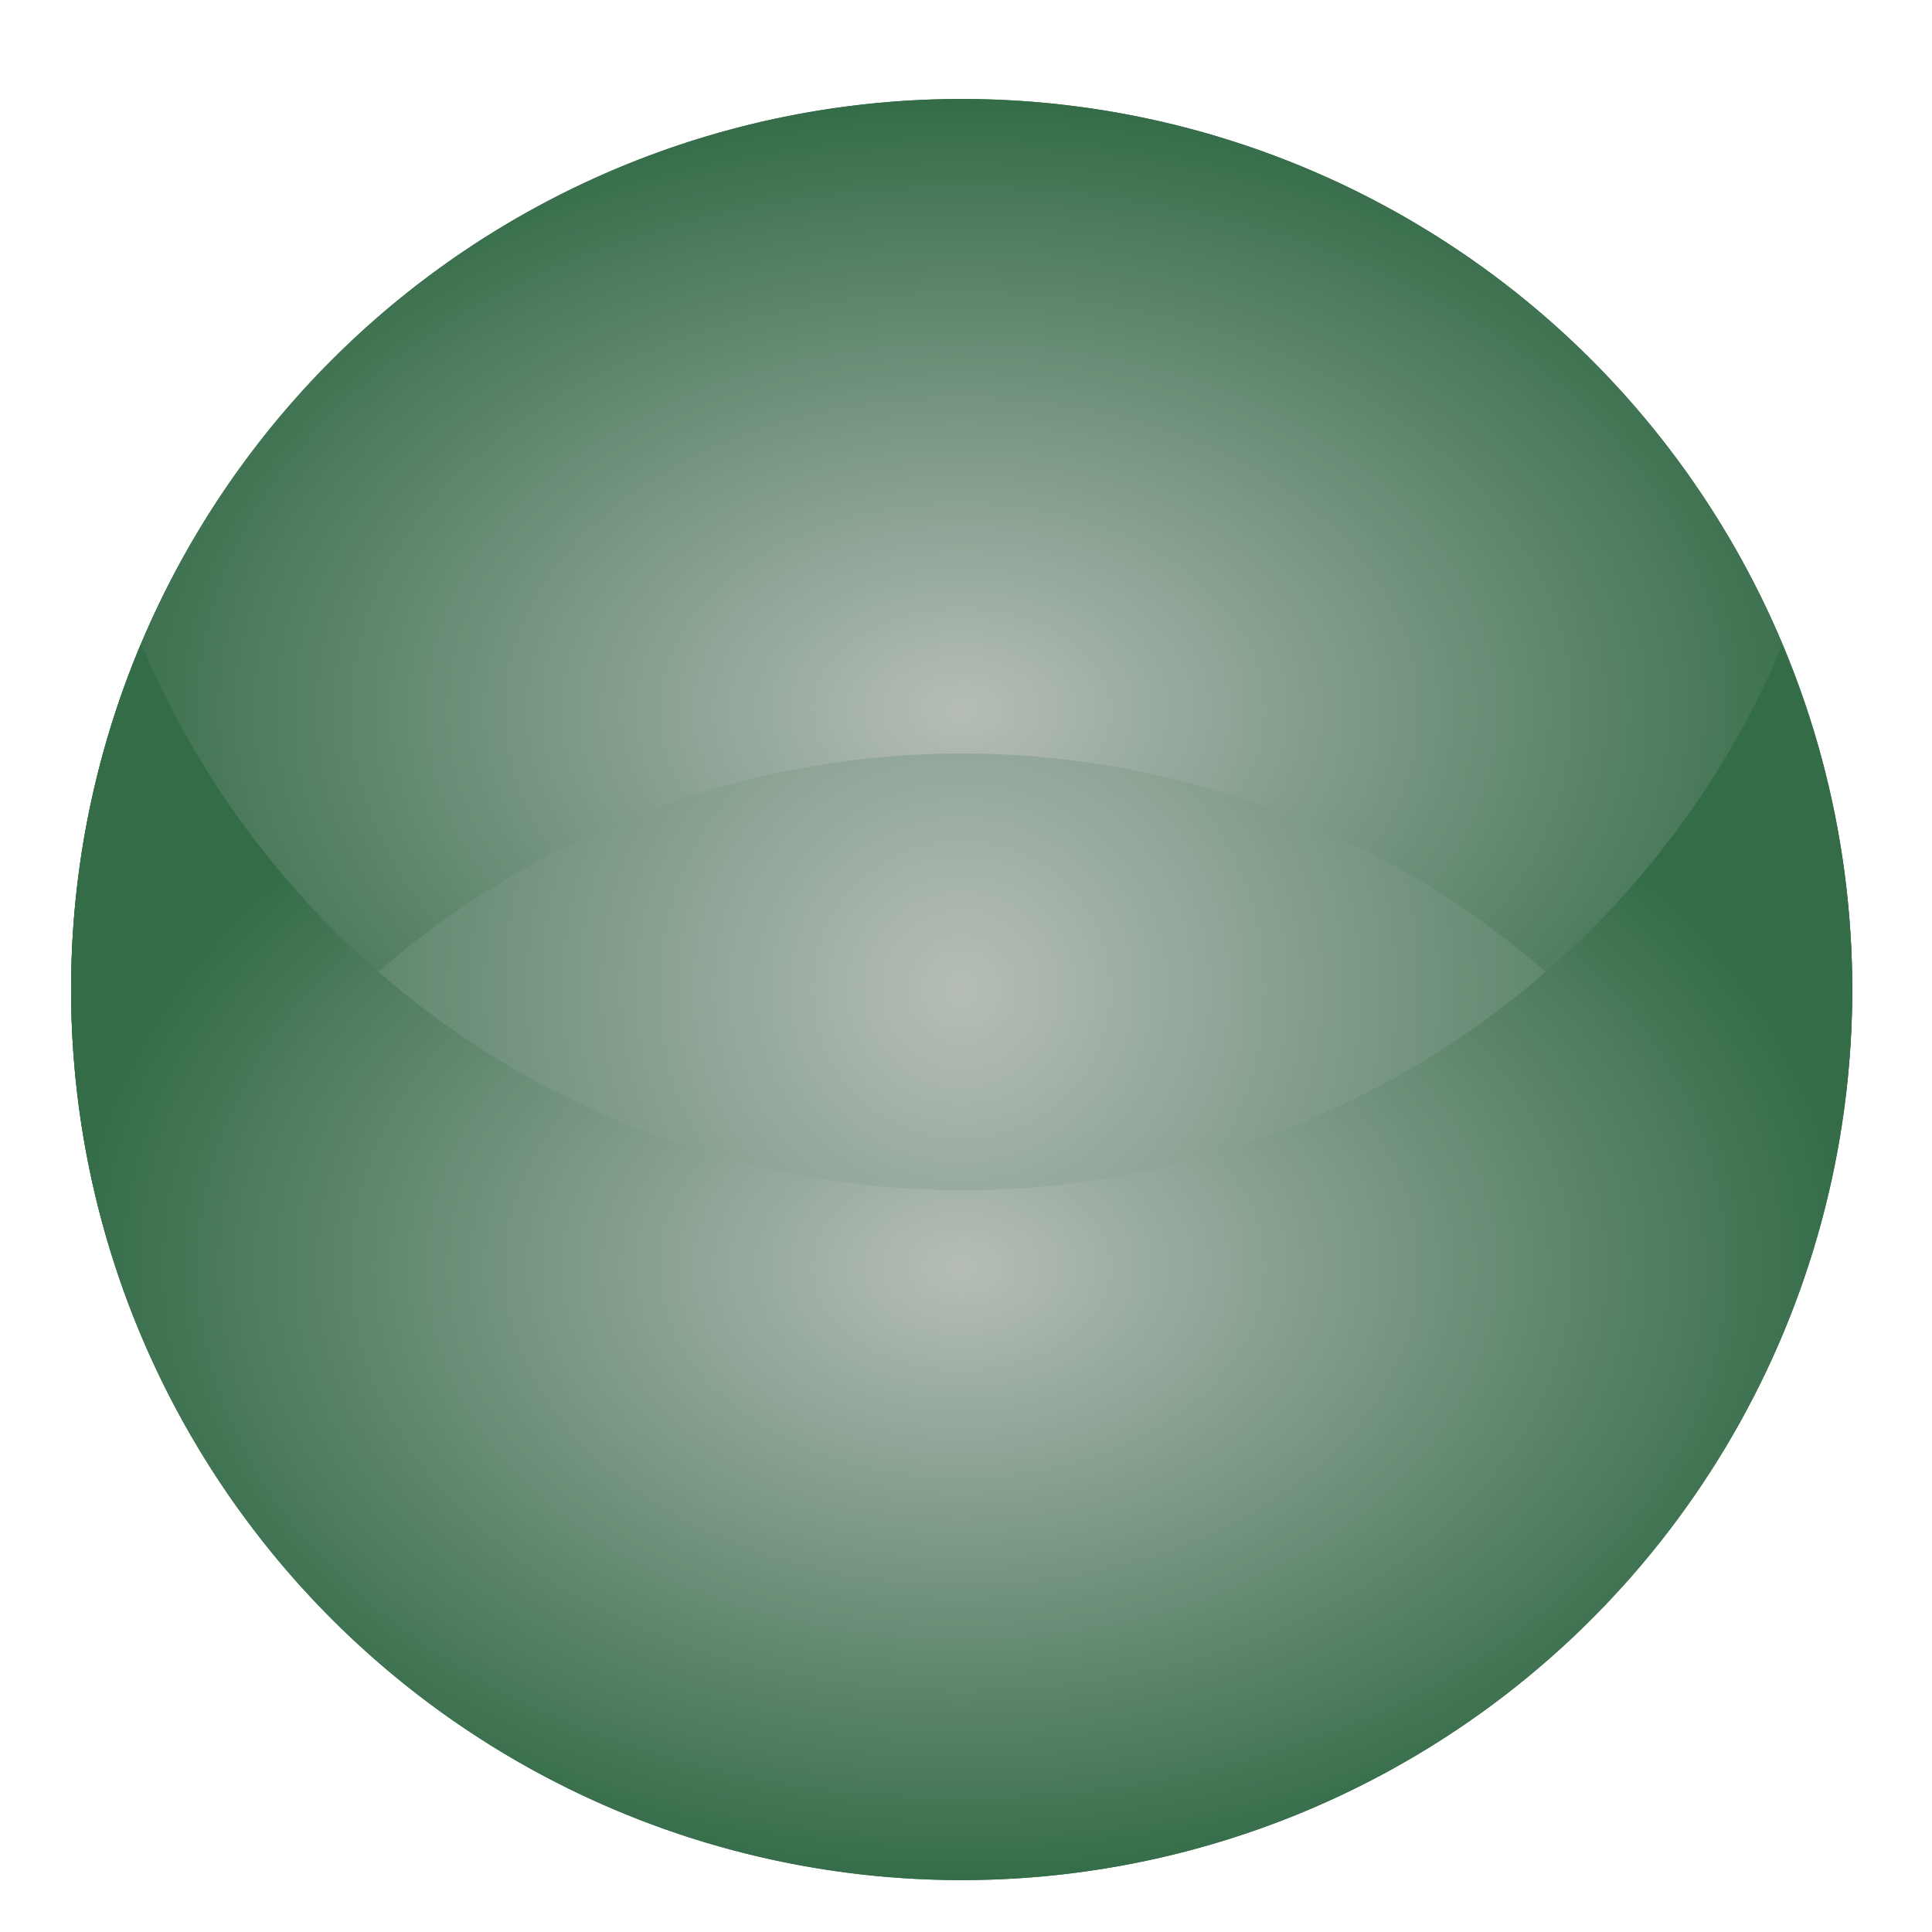 <?xml version="1.0" encoding="UTF-8" standalone="no"?>
<svg
   xmlns:dc="http://purl.org/dc/elements/1.1/"
   xmlns:cc="http://creativecommons.org/ns#"
   xmlns:rdf="http://www.w3.org/1999/02/22-rdf-syntax-ns#"
   xmlns:svg="http://www.w3.org/2000/svg"
   xmlns="http://www.w3.org/2000/svg"
   xmlns:xlink="http://www.w3.org/1999/xlink"
   xmlns:sodipodi="http://sodipodi.sourceforge.net/DTD/sodipodi-0.dtd"
   xmlns:inkscape="http://www.inkscape.org/namespaces/inkscape"
   enable-background="new 0 0 32 32"
   height="16"
   id="Layer_1"
   version="1.1"
   viewBox="0 0 16 16"
   width="16"
   xml:space="preserve"
   inkscape:version="0.92.5 (2060ec1f9f, 2020-04-08)"
   sodipodi:docname="button-maximize-bg.svg"><defs
     id="defs24"><linearGradient
       id="linearGradient2218"
       inkscape:collect="always"><stop
         id="stop2214"
         offset="0"
         style="stop-color:#b6bdb8;stop-opacity:1" /><stop
         id="stop2216"
         offset="1"
         style="stop-color:#346c48;stop-opacity:1" /></linearGradient><linearGradient
       id="bubble"
       inkscape:collect="always"><stop
         id="stop1003"
         offset="0"
         style="stop-color:#eeeeec;stop-opacity:1" /><stop
         id="stop1005"
         offset="1"
         style="stop-color:#3a587a;stop-opacity:1" /></linearGradient><radialGradient
       inkscape:collect="always"
       xlink:href="#linearGradient2218"
       id="radialGradient2206-1"
       gradientUnits="userSpaceOnUse"
       cx="113.662"
       cy="-323.138"
       fx="113.662"
       fy="-323.138"
       r="14.714" /><radialGradient
       inkscape:collect="always"
       xlink:href="#linearGradient2218"
       id="radialGradient2208-4"
       gradientUnits="userSpaceOnUse"
       gradientTransform="matrix(1,0,0,0.684,0,-103.543)"
       cx="113.662"
       cy="-327.786"
       fx="113.662"
       fy="-327.786"
       r="14.714" /><radialGradient
       inkscape:collect="always"
       xlink:href="#linearGradient2218"
       id="radialGradient2212-7"
       gradientUnits="userSpaceOnUse"
       gradientTransform="matrix(1,0,0,0.694,0,-97.414)"
       cx="113.662"
       cy="-318.64"
       fx="113.662"
       fy="-318.64"
       r="14.714" /><linearGradient
       inkscape:collect="always"
       xlink:href="#bubble"
       id="linearGradient870"
       gradientUnits="userSpaceOnUse"
       gradientTransform="matrix(1.226,0,0,1.226,245.916,-14.287)"
       x1="98.948"
       y1="-327.786"
       x2="128.376"
       y2="-327.786" /></defs><sodipodi:namedview
     pagecolor="#ffffff"
     bordercolor="#666666"
     borderopacity="1"
     objecttolerance="10"
     gridtolerance="10"
     guidetolerance="10"
     inkscape:pageopacity="0"
     inkscape:pageshadow="2"
     inkscape:window-width="1366"
     inkscape:window-height="705"
     id="namedview22"
     showgrid="true"
     inkscape:zoom="5.6568545"
     inkscape:cx="-30.812199"
     inkscape:cy="13.27278"
     inkscape:window-x="0"
     inkscape:window-y="0"
     inkscape:window-maximized="1"
     inkscape:current-layer="Layer_1"
     inkscape:snap-bbox="true"
     inkscape:bbox-paths="true"
     inkscape:bbox-nodes="true"
     inkscape:snap-bbox-edge-midpoints="true"><inkscape:grid
       type="xygrid"
       id="grid3003"
       empspacing="5"
       visible="true"
       enabled="true"
       snapvisiblegridlinesonly="true" /></sodipodi:namedview><g
     inkscape:label="#g2369"
     id="titlebutton-maximize-3"
     transform="matrix(0.615,0,0,0.615,2.615,157.487)"
     style="display:inline"><rect
       ry="0.199"
       rx="0.199"
       y="-255.917"
       x="-4.25"
       height="26"
       width="26"
       id="rect2189-6"
       style="opacity:0;fill:#babdb7;fill-opacity:0;fill-rule:nonzero;stroke:#fce94f;stroke-width:0;stroke-miterlimit:4;stroke-dasharray:none;stroke-opacity:1" /><g
       id="g2202-4"
       transform="matrix(0.923,0,0,0.923,-0.25,-17.763)"
       style="stroke-width:1.083"><g
         inkscape:label="#g3466"
         transform="matrix(0.883,0,0,0.883,-90.669,41.573)"
         style="display:inline;stroke-width:1.226"
         id="g2198-9"><circle
           style="opacity:1;fill:url(#radialGradient2206-1);fill-opacity:1;fill-rule:nonzero;stroke:#030303;stroke-width:0;stroke-miterlimit:4;stroke-dasharray:none;stroke-opacity:0"
           id="circle2191-5"
           cx="113.662"
           cy="-323.138"
           r="14.714" /><path
           id="path2194-0"
           d="m 113.662,-337.852 a 14.714,14.714 0 0 0 -14.715,14.715 14.714,14.714 0 0 0 1.039,5.418 14.714,14.714 0 0 1 13.676,-9.319 14.714,14.714 0 0 1 13.675,9.295 14.714,14.714 0 0 0 1.039,-5.394 14.714,14.714 0 0 0 -14.714,-14.715 z"
           style="opacity:1;fill:url(#radialGradient2208-4);fill-opacity:1;fill-rule:nonzero;stroke:url(#linearGradient870);stroke-width:0;stroke-miterlimit:4;stroke-dasharray:none;stroke-opacity:1"
           inkscape:connector-curvature="0" /><path
           id="path2196-4"
           d="m 100.104,-328.855 a 14.714,14.714 0 0 0 -1.157,5.718 14.714,14.714 0 0 0 14.715,14.714 14.714,14.714 0 0 0 14.714,-14.714 14.714,14.714 0 0 0 -1.157,-5.683 14.714,14.714 0 0 1 -13.557,8.997 14.714,14.714 0 0 1 -13.558,-9.033 z"
           style="opacity:1;fill:url(#radialGradient2212-7);fill-opacity:1;fill-rule:nonzero;stroke:#030303;stroke-width:0;stroke-miterlimit:4;stroke-dasharray:none;stroke-opacity:0"
           inkscape:connector-curvature="0" /></g><g
         id="g2200-8"
         transform="matrix(0.803,0,0,0.803,0.71,-3.631)"
         style="fill:#eeeeec;stroke-width:1.349" /></g></g></svg>
